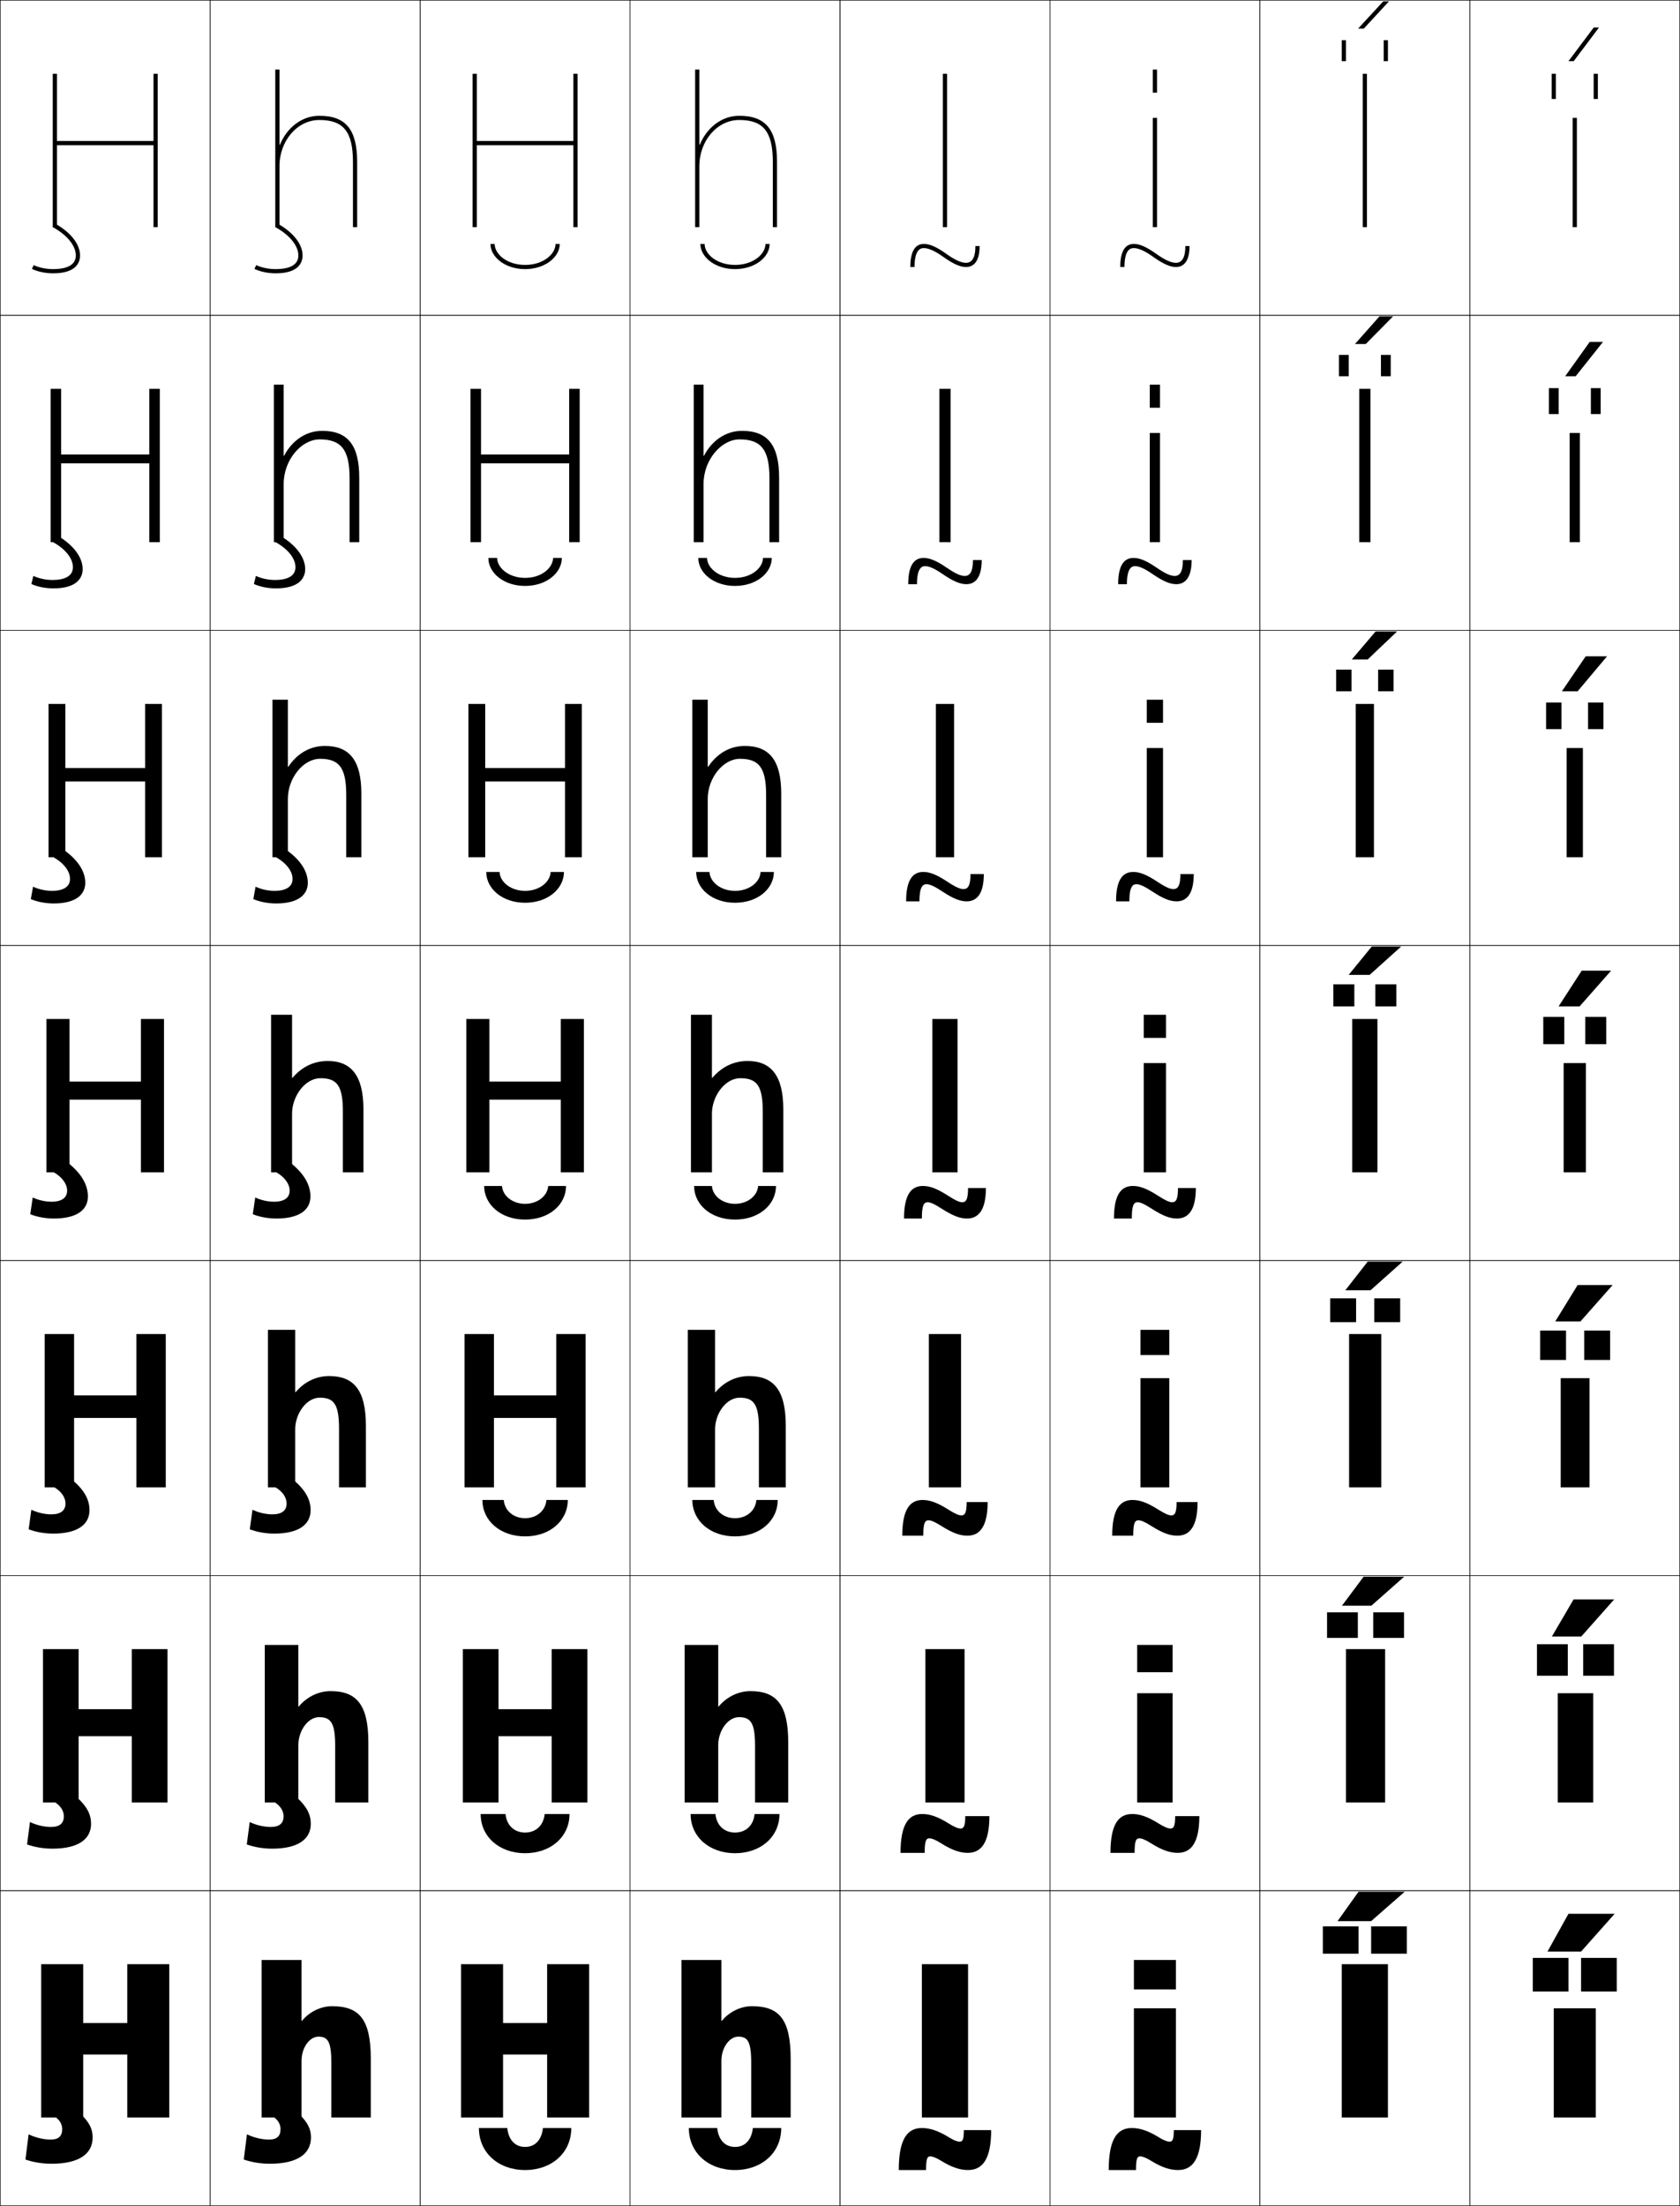 <?xml version="1.0" encoding="utf-8"?>
<!-- Generator: Adobe Illustrator 11 Build 225, SVG Export Plug-In . SVG Version: 6.0.0 Build 78)  -->
<!DOCTYPE svg PUBLIC "-//W3C//DTD SVG 1.0//EN"    "http://www.w3.org/TR/2001/REC-SVG-20010904/DTD/svg10.dtd">
<svg  xmlns="http://www.w3.org/2000/svg" xmlns:xlink="http://www.w3.org/1999/xlink" xmlns:a="http://ns.adobe.com/AdobeSVGViewerExtensions/3.0/"
	 width="800.25" height="1050.25" viewBox="0 0 800.25 1050.25" overflow="visible" enable-background="new 0 0 800.25 1050.25"
	 xml:space="preserve">
		<g id="レイヤー1">
			<g>
				<rect x="0.125" y="0.125" fill="none" stroke="#000000" stroke-width="0.25" width="100" height="150"/> 
				<rect x="100.125" y="0.125" fill="none" stroke="#000000" stroke-width="0.25" width="100" height="150"/> 
				<rect x="200.125" y="0.125" fill="none" stroke="#000000" stroke-width="0.25" width="100" height="150"/> 
				<rect x="300.125" y="0.125" fill="none" stroke="#000000" stroke-width="0.25" width="100" height="150"/> 
				<rect x="400.125" y="0.125" fill="none" stroke="#000000" stroke-width="0.25" width="100" height="150"/> 
				<rect x="500.125" y="0.125" fill="none" stroke="#000000" stroke-width="0.25" width="100" height="150"/> 
				<rect x="600.125" y="0.125" fill="none" stroke="#000000" stroke-width="0.25" width="100" height="150"/> 
				<rect x="0.125" y="150.125" fill="none" stroke="#000000" stroke-width="0.25" width="100" height="150"/> 
				<rect x="100.125" y="150.125" fill="none" stroke="#000000" stroke-width="0.25" width="100" height="150"/> 
				<rect x="200.125" y="150.125" fill="none" stroke="#000000" stroke-width="0.25" width="100" height="150"/> 
				<rect x="300.125" y="150.125" fill="none" stroke="#000000" stroke-width="0.25" width="100" height="150"/> 
				<rect x="400.125" y="150.125" fill="none" stroke="#000000" stroke-width="0.25" width="100" height="150"/> 
				<rect x="500.125" y="150.125" fill="none" stroke="#000000" stroke-width="0.25" width="100" height="150"/> 
				<rect x="600.125" y="150.125" fill="none" stroke="#000000" stroke-width="0.25" width="100" height="150"/> 
				<rect x="0.125" y="300.125" fill="none" stroke="#000000" stroke-width="0.25" width="100" height="150"/> 
				<rect x="100.125" y="300.125" fill="none" stroke="#000000" stroke-width="0.25" width="100" height="150"/> 
				<rect x="200.125" y="300.125" fill="none" stroke="#000000" stroke-width="0.25" width="100" height="150"/> 
				<rect x="300.125" y="300.125" fill="none" stroke="#000000" stroke-width="0.25" width="100" height="150"/> 
				<rect x="400.125" y="300.125" fill="none" stroke="#000000" stroke-width="0.25" width="100" height="150"/> 
				<rect x="500.125" y="300.125" fill="none" stroke="#000000" stroke-width="0.25" width="100" height="150"/> 
				<rect x="600.125" y="300.125" fill="none" stroke="#000000" stroke-width="0.25" width="100" height="150"/> 
				<rect x="0.125" y="450.125" fill="none" stroke="#000000" stroke-width="0.25" width="100" height="150"/> 
				<rect x="100.125" y="450.125" fill="none" stroke="#000000" stroke-width="0.25" width="100" height="150"/> 
				<rect x="200.125" y="450.125" fill="none" stroke="#000000" stroke-width="0.25" width="100" height="150"/> 
				<rect x="300.125" y="450.125" fill="none" stroke="#000000" stroke-width="0.25" width="100" height="150"/> 
				<rect x="400.125" y="450.125" fill="none" stroke="#000000" stroke-width="0.25" width="100" height="150"/> 
				<rect x="500.125" y="450.125" fill="none" stroke="#000000" stroke-width="0.25" width="100" height="150"/> 
				<rect x="600.125" y="450.125" fill="none" stroke="#000000" stroke-width="0.25" width="100" height="150"/> 
				<rect x="0.125" y="600.125" fill="none" stroke="#000000" stroke-width="0.25" width="100" height="150"/> 
				<rect x="100.125" y="600.125" fill="none" stroke="#000000" stroke-width="0.25" width="100" height="150"/> 
				<rect x="200.125" y="600.125" fill="none" stroke="#000000" stroke-width="0.25" width="100" height="150"/> 
				<rect x="300.125" y="600.125" fill="none" stroke="#000000" stroke-width="0.25" width="100" height="150"/> 
				<rect x="400.125" y="600.125" fill="none" stroke="#000000" stroke-width="0.25" width="100" height="150"/> 
				<rect x="500.125" y="600.125" fill="none" stroke="#000000" stroke-width="0.25" width="100" height="150"/> 
				<rect x="600.125" y="600.125" fill="none" stroke="#000000" stroke-width="0.25" width="100" height="150"/> 
				<rect x="0.125" y="750.125" fill="none" stroke="#000000" stroke-width="0.25" width="100" height="150"/> 
				<rect x="100.125" y="750.125" fill="none" stroke="#000000" stroke-width="0.25" width="100" height="150"/> 
				<rect x="200.125" y="750.125" fill="none" stroke="#000000" stroke-width="0.25" width="100" height="150"/> 
				<rect x="300.125" y="750.125" fill="none" stroke="#000000" stroke-width="0.25" width="100" height="150"/> 
				<rect x="400.125" y="750.125" fill="none" stroke="#000000" stroke-width="0.25" width="100" height="150"/> 
				<rect x="500.125" y="750.125" fill="none" stroke="#000000" stroke-width="0.25" width="100" height="150"/> 
				<rect x="600.125" y="750.125" fill="none" stroke="#000000" stroke-width="0.25" width="100" height="150"/> 
				<rect x="0.125" y="900.125" fill="none" stroke="#000000" stroke-width="0.25" width="100" height="150"/> 
				<rect x="100.125" y="900.125" fill="none" stroke="#000000" stroke-width="0.25" width="100" height="150"/> 
				<rect x="200.125" y="900.125" fill="none" stroke="#000000" stroke-width="0.25" width="100" height="150"/> 
				<rect x="300.125" y="900.125" fill="none" stroke="#000000" stroke-width="0.25" width="100" height="150"/> 
				<rect x="400.125" y="900.125" fill="none" stroke="#000000" stroke-width="0.25" width="100" height="150"/> 
				<rect x="500.125" y="900.125" fill="none" stroke="#000000" stroke-width="0.25" width="100" height="150"/> 
				<rect x="600.125" y="900.125" fill="none" stroke="#000000" stroke-width="0.25" width="100" height="150"/> 
				<rect x="700.125" y="0.125" fill="none" stroke="#000000" stroke-width="0.25" width="100" height="150"/> 
				<rect x="700.125" y="150.125" fill="none" stroke="#000000" stroke-width="0.25" width="100" height="150"/> 
				<rect x="700.125" y="300.125" fill="none" stroke="#000000" stroke-width="0.25" width="100" height="150"/> 
				<rect x="700.125" y="450.125" fill="none" stroke="#000000" stroke-width="0.25" width="100" height="150"/> 
				<rect x="700.125" y="600.125" fill="none" stroke="#000000" stroke-width="0.25" width="100" height="150"/> 
				<rect x="700.125" y="750.125" fill="none" stroke="#000000" stroke-width="0.25" width="100" height="150"/> 
				<rect x="700.125" y="900.125" fill="none" stroke="#000000" stroke-width="0.25" width="100" height="150"/> 
			</g>
			<g>
				<g>
					<polygon points="73.125,35.125 73.125,67.125 27.125,67.125 27.125,35.125 25.125,35.125 25.125,108.125 27.125,108.125 
						27.125,69.125 73.125,69.125 73.125,108.125 75.125,108.125 75.125,35.125 "/>
					<path d="M25.125,108.125c7.229,3.975,11,9.117,11,13.5c0,5.371-5.891,6.5-10.834,6.5
						c-3.291,0-6.659-0.695-9.241-1.906l-0.85,1.811
						c2.839,1.332,6.517,2.096,10.091,2.096c11.166,0,12.834-5.326,12.834-8.5
						c0-5.408-4.5-11.109-12.037-15.252L25.125,108.125z"/>
				</g>
				<g>
					<polygon points="29.125,185.125 24.125,185.125 24.125,258.125 29.125,258.125 29.125,220.591 
						71.125,220.591 71.125,258.125 76.125,258.125 76.125,185.125 71.125,185.125 
						71.125,216.391 29.125,216.391 "/>
					<path d="M25.301,258.125c6.203,3.461,9.44,7.973,9.44,11.907
						c0,4.691-4.761,6.093-9.696,6.093c-3.186,0-6.532-0.709-9.15-1.946
						l-0.958,3.866C17.943,279.375,21.719,280.125,25.43,280.125
						c11.053,0,13.944-4.913,13.944-9.167c0-5.352-3.912-10.885-10.965-15.331
						L25.301,258.125z"/>
				</g>
				<g>
					<polygon points="31.125,335.125 23.125,335.125 23.125,408.125 31.125,408.125 31.125,372.059 69.125,372.059 
						69.125,408.125 77.125,408.125 77.125,335.125 69.125,335.125 69.125,365.658 31.125,365.658 "/>
					<path d="M25.478,408.125c5.177,2.947,7.88,6.828,7.88,10.313
						c0,4.012-3.632,5.687-8.558,5.687c-3.08,0-6.405-0.724-9.059-1.984
						l-1.067,5.921c3.174,1.329,7.047,2.063,10.895,2.063
						c10.939,0,15.055-4.5,15.055-9.833c0-5.295-3.323-10.66-9.893-15.41
						L25.478,408.125z"/>
				</g>
				<g>
					<polygon points="33.125,485.125 22.125,485.125 22.125,558.125 33.125,558.125 33.125,523.525 67.125,523.525 
						67.125,558.125 78.125,558.125 78.125,485.125 67.125,485.125 67.125,514.924 33.125,514.924 "/>
					<path d="M41.875,569.625c0-5.238-2.734-10.436-8.821-15.488L25.654,558.125
						c4.15,2.434,6.32,5.684,6.32,8.721c0,3.332-2.502,5.279-7.42,5.279
						c-2.975,0-6.277-0.738-8.967-2.023l-1.176,7.977
						c3.342,1.326,7.312,2.047,11.297,2.047C36.535,580.125,41.875,576.039,41.875,569.625z"/>
				</g>
				<g>
					<polygon points="64.958,675.059 64.958,708.125 78.958,708.125 78.958,635.125 64.958,635.125 
						64.958,664.324 35.292,664.324 35.292,635.125 21.292,635.125 21.292,708.125 35.292,708.125 
						35.292,675.059 "/>
					<path d="M42.625,718.958c0-4.797-2.287-9.283-7.714-13.992L25.978,708.125
						c3.415,2.072,5.213,4.913,5.213,7.646c0,3.365-2.258,5.187-6.78,5.187
						c-3.076,0-6.559-0.79-9.478-2.183l-1.284,9.318
						c3.509,1.324,7.576,2.031,11.698,2.031C36.938,730.125,42.625,725.817,42.625,718.958z"
						/>
				</g>
				<g>
					<polygon points="62.792,826.592 62.792,858.125 79.792,858.125 79.792,785.125 62.792,785.125 
						62.792,813.725 37.458,813.725 37.458,785.125 20.458,785.125 20.458,858.125 37.458,858.125 
						37.458,826.592 "/>
					<path d="M43.375,868.292c0-4.357-1.84-8.133-6.607-12.496L26.302,858.125
						c2.679,1.712,4.106,4.144,4.106,6.573c0,3.397-2.015,5.094-6.14,5.094
						c-3.176,0-6.841-0.843-9.989-2.342L12.887,878.109
						c3.677,1.322,7.841,2.016,12.099,2.016C37.34,880.125,43.375,875.597,43.375,868.292z"/>
				</g>
				<g>
					<polygon points="60.625,978.125 60.625,1008.125 80.625,1008.125 80.625,935.125 60.625,935.125 60.625,963.125 
						39.625,963.125 39.625,935.125 19.625,935.125 19.625,1008.125 39.625,1008.125 39.625,978.125 "/>
					<path d="M44.125,1017.625c0-3.916-1.393-6.98-5.5-11l-12,1.5c1.944,1.352,3,3.373,3,5.5
						c0,3.43-1.771,5-5.5,5c-3.277,0-7.123-0.895-10.5-2.5l-1.5,12c3.844,1.32,8.105,2,12.5,2
						C37.742,1030.125,44.125,1025.375,44.125,1017.625z"/>
				</g>
			</g>
			<g>
				<path d="M131.125,108.125c7.229,3.975,11,9.117,11,13.5c0,5.371-5.891,6.5-10.834,6.5
					c-3.291,0-6.659-0.695-9.241-1.906l-0.85,1.811
					c2.839,1.332,6.517,2.096,10.091,2.096c11.166,0,12.834-5.326,12.834-8.5
					c0-5.408-4.5-11.109-12.037-15.252L131.125,108.125z"/>
				<path d="M131.045,276.125c-3.186,0-6.532-0.709-9.15-1.946l-0.958,3.866
					c3.006,1.33,6.781,2.08,10.493,2.08c11.052,0,13.945-4.913,13.945-9.167
					c0-5.352-3.912-10.885-10.965-15.331l-3.109,2.497
					c6.204,3.461,9.44,7.973,9.44,11.907
					C140.741,274.723,135.98,276.125,131.045,276.125z"/>
				<path d="M130.8,424.125c-3.08,0-6.405-0.724-9.058-1.984l-1.067,5.921
					c3.174,1.329,7.046,2.063,10.895,2.063c10.939,0,15.055-4.5,15.055-9.833
					c0-5.295-3.323-10.66-9.893-15.41L131.478,408.125
					c5.177,2.947,7.88,6.828,7.88,10.313C139.358,422.451,135.727,424.125,130.8,424.125
					z"/>
				<path d="M147.875,569.625c0-5.238-2.734-10.436-8.821-15.488L131.654,558.125
					c4.15,2.434,6.32,5.684,6.32,8.721c0,3.332-2.502,5.279-7.42,5.279
					c-2.975,0-6.277-0.738-8.967-2.023l-1.176,7.977
					c3.342,1.326,7.312,2.047,11.297,2.047C142.535,580.125,147.875,576.039,147.875,569.625z"/>
				<path d="M147.958,718.958c0-4.797-2.287-9.283-7.714-13.992L131.311,708.125
					c3.415,2.072,5.213,4.913,5.213,7.646c0,3.365-2.259,5.187-6.78,5.187
					c-3.076,0-6.56-0.79-9.478-2.183l-1.284,9.318
					c3.509,1.324,7.576,2.031,11.698,2.031
					C142.271,730.125,147.958,725.817,147.958,718.958z"/>
				<path d="M148.042,868.292c0-4.357-1.84-8.133-6.607-12.496L130.968,858.125
					c2.68,1.712,4.106,4.144,4.106,6.573c0,3.397-2.015,5.094-6.14,5.094
					c-3.177,0-6.841-0.843-9.989-2.342l-1.392,10.659
					c3.676,1.322,7.841,2.016,12.099,2.016
					C142.006,880.125,148.042,875.597,148.042,868.292z"/>
				<path d="M148.125,1017.625c0-3.916-1.393-6.98-5.5-11l-12,1.5c1.944,1.352,3,3.373,3,5.5
					c0,3.43-1.771,5-5.5,5c-3.277,0-7.123-0.895-10.5-2.5l-1.5,12c3.844,1.32,8.105,2,12.5,2
					C141.742,1030.125,148.125,1025.375,148.125,1017.625z"/>
			</g>
			<g>
				<path d="M176.625,980.125v28h-18.8v-26c0-10.38-1.756-12.5-6.2-12.5c-4.116,0-8,5.238-8,11.5v27
					h-19v-75h19v29h0.2c3.407-4.256,8.984-7,14.3-7
					C170.982,955.125,176.625,961.129,176.625,980.125z"/>
				<path d="M126.125,783.125h16v29.333h0.2c3.791-4.606,9.416-7.333,15.133-7.333
					c12.254,0,18,6.281,18,24.333V858.125h-15.8v-27c0-11.064-2.141-13.601-7.7-13.601
					c-5.201,0-9.833,6.377-9.833,13.267V858.125H126.125V783.125z"/>
				<path d="M127.625,633.125h13v29.667h0.2C145,657.835,150.672,655.125,156.792,655.125
					c11.652,0,17.5,6.559,17.5,23.667V708.125h-12.8v-28c0-11.749-2.526-14.7-9.2-14.7
					c-6.286,0-11.667,7.515-11.667,15.033V708.125h-13V633.125z"/>
				<path d="M139.125,513.125h0.2c4.559-5.307,10.278-8,16.8-8c11.049,0,17,6.836,17,23v30
					h-9.8v-29c0-12.434-2.912-15.8-10.7-15.8c-7.37,0-13.5,8.652-13.5,16.8v28h-10
					v-75h10V513.125z"/>
			</g>
			<path d="M129.792,333.125H137.125v31.931h0.2c4.16-6.252,10.323-9.931,17.467-9.931
				c11.571,0,17.333,6.75,17.333,22.667V408.125h-7.2v-29.667
				c0-13.086-3.437-17.2-12.466-17.2c-8.026,0-15.333,9.154-15.333,19.033V408.125
				h-7.333V333.125z"/>
			<path d="M135.125,183.125v33.861h0.2c3.761-7.197,10.369-11.861,18.133-11.861
				c12.094,0,17.667,6.665,17.667,22.333V258.125h-4.6v-30.333
				c0-13.74-3.961-18.6-14.233-18.6c-8.681,0-17.167,9.656-17.167,21.267V258.125
				h-4.667v-75H135.125z"/>
			<path d="M133.125,68.916V33.125h-2v75h2v-29c0-12.131,8.523-22,19-22c11.514,0,16,5.607,16,20v31h2v-31
				c0-15.42-5.383-22-18-22c-8.386,0-15.437,5.649-18.8,13.791H133.125z"/>
			<g>
				<path d="M376.625,980.125v28h-18.8v-26c0-10.38-1.756-12.5-6.2-12.5c-4.116,0-8,5.238-8,11.5v27
					h-19v-75h19v29h0.2c3.407-4.256,8.984-7,14.3-7
					C370.982,955.125,376.625,961.129,376.625,980.125z"/>
				<path d="M326.125,783.125H342.125v29.333h0.2c3.791-4.606,9.417-7.333,15.133-7.333
					c12.255,0,18,6.281,18,24.333V858.125h-15.8v-27c0-11.064-2.142-13.601-7.7-13.601
					c-5.201,0-9.833,6.377-9.833,13.267V858.125h-16V783.125z"/>
				<path d="M327.625,633.125h13v29.667h0.2C345,657.835,350.672,655.125,356.792,655.125
					c11.651,0,17.5,6.559,17.5,23.667V708.125h-12.8v-28c0-11.749-2.527-14.7-9.2-14.7
					c-6.286,0-11.667,7.515-11.667,15.033V708.125h-13V633.125z"/>
				<path d="M339.125,513.125h0.2c4.559-5.307,10.278-8,16.8-8c11.049,0,17,6.836,17,23v30
					h-9.8v-29c0-12.434-2.912-15.8-10.7-15.8c-7.37,0-13.5,8.652-13.5,16.8v28h-10
					v-75h10V513.125z"/>
			</g>
			<path d="M329.792,333.125H337.125v31.931h0.2c4.16-6.252,10.323-9.931,17.467-9.931
				c11.571,0,17.333,6.75,17.333,22.667V408.125h-7.2v-29.667
				c0-13.086-3.437-17.2-12.466-17.2c-8.026,0-15.334,9.154-15.334,19.033V408.125
				h-7.333V333.125z"/>
			<path d="M335.125,183.125v33.861h0.2c3.761-7.197,10.369-11.861,18.134-11.861
				c12.094,0,17.666,6.665,17.666,22.333V258.125h-4.6v-30.333
				c0-13.74-3.961-18.6-14.233-18.6c-8.681,0-17.167,9.656-17.167,21.267V258.125
				h-4.667v-75H335.125z"/>
			<path d="M333.125,68.916V33.125h-2v75h2v-29c0-12.131,8.523-22,19-22c11.514,0,16,5.607,16,20v31h2v-31
				c0-15.42-5.383-22-18-22c-8.386,0-15.437,5.649-18.8,13.791H333.125z"/>
			<g>
				<g>
					<rect x="639.125" y="935.125" width="22" height="73"/> 
					<g>
						<polygon points="653.125,914.625 669.125,900.625 647.125,900.625 637.125,914.625 "/>
						<g>
							<rect x="630.125" y="917.125" width="17" height="13"/> 
							<rect x="653.125" y="917.125" width="17" height="13"/> 
						</g>
					</g>
				</g>
				<g>
					<rect x="641.125" y="785.125" width="18.666" height="73"/> 
					<g>
						<polygon points="649.558,750.625 639.225,764.458 653.225,764.458 668.892,750.625 "/>
						<g>
							<rect x="632.125" y="767.625" width="14.666" height="12.166"/> 
							<rect x="654.124" y="767.625" width="14.667" height="12.166"/> 
						</g>
					</g>
				</g>
				<g>
					<rect x="642.625" y="635.125" width="15.334" height="73"/> 
					<g>
						<polygon points="651.492,600.625 640.825,614.292 652.825,614.292 668.158,600.625 "/>
						<g>
							<rect x="633.625" y="618.125" width="12.334" height="11.333"/> 
							<rect x="654.625" y="618.125" width="12.334" height="11.333"/> 
						</g>
					</g>
				</g>
				<g>
					<rect x="644.125" y="485.125" width="12" height="73"/> 
					<g>
						<polygon points="653.425,450.625 642.425,464.125 652.425,464.125 667.425,450.625 "/>
						<g>
							<rect x="635.125" y="468.625" width="10" height="10.5"/> 
							<rect x="655.125" y="468.625" width="10" height="10.5"/> 
						</g>
					</g>
				</g>
				<g>
					<rect x="645.791" y="335.125" width="8.667" height="73"/> 
					<g>
						<polygon points="651.49,313.958 665.494,300.625 655.254,300.625 643.917,313.958 "/>
						<g>
							<rect x="636.458" y="318.792" width="7.334" height="10.333"/> 
							<rect x="656.458" y="318.792" width="7.333" height="10.333"/> 
						</g>
					</g>
				</g>
				<g>
					<rect x="647.458" y="185.125" width="5.334" height="73"/> 
					<g>
						<polygon points="650.557,163.792 663.563,150.625 657.084,150.625 645.41,163.792 "/>
						<g>
							<rect x="637.792" y="168.958" width="4.666" height="10.167"/> 
							<rect x="657.792" y="168.958" width="4.666" height="10.167"/> 
						</g>
					</g>
				</g>
				<g>
					<rect x="649.125" y="35.125" width="2" height="73"/> 
					<g>
						<polygon points="649.623,13.625 661.633,0.625 658.913,0.625 646.903,13.625 "/>
						<g>
							<rect x="639.125" y="19.125" width="2" height="10"/> 
							<rect x="659.125" y="19.125" width="2" height="10"/> 
						</g>
					</g>
				</g>
			</g>
			<g>
				<g>
					<polygon points="239.625,978.125 239.625,1008.125 219.625,1008.125 219.625,935.125 239.625,935.125 239.625,963.125 
						260.625,963.125 260.625,935.125 280.625,935.125 280.625,1008.125 260.625,1008.125 260.625,978.125 "/>
					<path d="M228.125,1013.125h13.5c0.683,6.038,4.014,9,8.5,9s7.817-2.962,8.5-9h13.5
						c0,11.83-9.387,20-22,20S228.125,1024.955,228.125,1013.125z"/>
				</g>
				<g>
					<polygon points="237.458,813.725 262.792,813.725 262.792,785.125 279.792,785.125 
						279.792,858.125 262.792,858.125 262.792,826.592 237.458,826.592 237.458,858.125 
						220.458,858.125 220.458,785.125 237.458,785.125 "/>
					<path d="M228.958,863.625h11.833c0.562,5.614,4.364,8.833,9.333,8.833
						c4.969,0,8.771-3.219,9.333-8.833h11.833c0,10.854-8.946,18.667-21.167,18.667
						C237.905,882.292,228.958,874.479,228.958,863.625z"/>
				</g>
				<g>
					<polygon points="235.292,664.324 264.958,664.324 264.958,635.125 278.958,635.125 
						278.958,708.125 264.958,708.125 264.958,675.059 235.292,675.059 235.292,708.125 
						221.292,708.125 221.292,635.125 235.292,635.125 "/>
					<path d="M229.792,714.125h10.167c0.442,5.19,4.715,8.667,10.167,8.667
						s9.725-3.477,10.167-8.667h10.167c0,9.877-8.507,17.333-20.333,17.333
						S229.792,724.002,229.792,714.125z"/>
				</g>
				<g>
					<polygon points="233.125,514.924 267.125,514.924 267.125,485.125 278.125,485.125 278.125,558.125 267.125,558.125 
						267.125,523.525 233.125,523.525 233.125,558.125 222.125,558.125 222.125,485.125 233.125,485.125 "/>
					<path d="M230.625,564.625h8.5c0.321,4.767,5.065,8.5,11,8.5s10.679-3.733,11-8.5h8.5
						c0,8.9-8.066,16-19.5,16S230.625,573.525,230.625,564.625z"/>
				</g>
				<g>
					<polygon points="277.125,335.125 277.125,408.125 269.125,408.125 269.125,372.058 
						231.125,372.058 231.125,408.125 223.125,408.125 223.125,335.125 231.125,335.125 
						231.125,365.657 269.125,365.657 269.125,335.125 "/>
					<path d="M231.625,415.125h6.333c0.214,4.788,5.319,9,12.167,9
						c6.848,0,11.953-4.212,12.167-9h6.333c0,8.033-7.727,14.667-18.5,14.667
						C239.352,429.791,231.625,423.157,231.625,415.125z"/>
				</g>
				<g>
					<polygon points="276.125,185.125 276.125,258.125 271.125,258.125 271.125,220.592 229.125,220.592 229.125,258.125 
						224.125,258.125 224.125,185.125 229.125,185.125 229.125,216.391 271.125,216.391 271.125,185.125 "/>
					<path d="M232.625,265.625h4.167c0.107,4.808,5.573,9.5,13.333,9.5s13.226-4.692,13.333-9.5
						H267.625c0,7.165-7.389,13.333-17.5,13.333S232.625,272.79,232.625,265.625z"/>
				</g>
				<g>
					<polygon points="275.125,35.125 275.125,108.125 273.125,108.125 273.125,69.125 227.125,69.125 227.125,108.125 
						225.125,108.125 225.125,35.125 227.125,35.125 227.125,67.125 273.125,67.125 273.125,35.125 "/>
					<path d="M233.625,116.125h2c0,4.829,5.826,10,14.5,10s14.5-5.171,14.5-10h2c0,6.297-7.05,12-16.5,12
						S233.625,122.422,233.625,116.125z"/>
				</g>
			</g>
			<g>
				<path d="M328.125,1013.125h13.5c0.683,6.038,4.014,9,8.5,9s7.817-2.962,8.5-9h13.5
					c0,11.83-9.387,20-22,20S328.125,1024.955,328.125,1013.125z"/>
				<path d="M328.958,863.625h11.833c0.562,5.614,4.364,8.833,9.333,8.833
					c4.969,0,8.772-3.219,9.333-8.833h11.834c0,10.854-8.947,18.667-21.167,18.667
					C337.905,882.292,328.958,874.479,328.958,863.625z"/>
				<path d="M329.792,714.125h10.167c0.441,5.19,4.715,8.667,10.167,8.667
					c5.452,0,9.725-3.477,10.167-8.667h10.166c0,9.877-8.506,17.333-20.333,17.333
					C338.298,731.458,329.792,724.002,329.792,714.125z"/>
				<path d="M330.625,564.625h8.5c0.321,4.767,5.065,8.5,11,8.5s10.679-3.733,11-8.5h8.5
					c0,8.9-8.066,16-19.5,16S330.625,573.525,330.625,564.625z"/>
				<path d="M350.125,424.125c6.848,0,11.953-4.212,12.167-9H368.625
					c0,8.033-7.728,14.667-18.5,14.667c-10.772,0-18.5-6.634-18.5-14.667h6.333
					C338.172,419.912,343.277,424.125,350.125,424.125z"/>
				<path d="M350.125,275.125c7.761,0,13.227-4.692,13.333-9.5H367.625
					c0,7.165-7.389,13.333-17.5,13.333s-17.5-6.169-17.5-13.333h4.167
					C336.899,270.433,342.364,275.125,350.125,275.125z"/>
				<path d="M333.625,116.125h2c0,4.829,5.826,10,14.5,10s14.5-5.171,14.5-10h2c0,6.297-7.05,12-16.5,12
					S333.625,122.422,333.625,116.125z"/>
			</g>
			<g>
				<g>
					<rect x="439.125" y="935.125" width="22" height="73"/> 
					<path d="M452.125,1017.625c2.28,1.416,4.02,2,5,2c1.357,0,2-0.886,2-5.5h13
						c0,13.92-4.156,19-11,19c-3.781,0-7.794-1.266-13-4.5c-2.28-1.418-4.021-2-5-2
						c-1.402,0-2,0.939-2,6.5h-13c0-14.697,4.016-20,11-20
						C442.906,1013.125,446.918,1014.389,452.125,1017.625z"/>
				</g>
				<g>
					<rect x="440.791" y="785.125" width="18.667" height="73"/> 
					<path d="M451.875,868.125c2.855,1.795,4.587,2.417,5.666,2.417
						c1.51,0,2.251-1.067,2.251-5.917h11.499c0,12.779-3.952,17.5-10.333,17.5
						c-3.567,0-7.327-1.205-12.583-4.5c-2.855-1.796-4.588-2.417-5.667-2.417
						c-1.558,0-2.25,1.14-2.25,6.917h-11.5c0-13.551,3.792-18.5,10.333-18.5
						C442.879,863.625,446.643,864.846,451.875,868.125z"/>
				</g>
				<g>
					<rect x="442.458" y="635.125" width="15.334" height="73"/> 
					<path d="M451.625,718.625c3.431,2.174,5.155,2.833,6.333,2.833
						c1.662,0,2.5-1.247,2.5-6.333h10c0,11.639-3.748,16-9.666,16
						c-3.354,0-6.86-1.146-12.167-4.5c-3.431-2.175-5.155-2.833-6.333-2.833
						c-1.713,0-2.5,1.338-2.5,7.333h-10c0-12.403,3.568-17,9.666-17
						C442.851,714.125,446.368,715.303,451.625,718.625z"/>
				</g>
				<g>
					<rect x="444.125" y="485.125" width="12" height="73"/> 
					<path d="M451.375,569.125c4.006,2.553,5.723,3.25,7,3.25c1.814,0,2.75-1.428,2.75-6.75h8.5
						c0,10.498-3.544,14.5-9,14.5c-3.141,0-6.394-1.085-11.75-4.5c-4.006-2.553-5.723-3.25-7-3.25
						c-1.868,0-2.75,1.538-2.75,7.75h-8.5c0-11.257,3.345-15.5,9-15.5
						C442.823,564.625,446.093,565.76,451.375,569.125z"/>
				</g>
				<g>
					<rect x="445.792" y="335.125" width="8.666" height="73"/> 
					<path d="M451.125,419.669c4.168,2.769,6.28,3.622,7.833,3.622
						c2.122,0,3.333-1.678,3.333-7.167H468.625c0,9.753-3.541,13-8.167,13
						c-3.007,0-6.305-1.226-11.387-4.579c-4.012-2.658-6.174-3.588-7.779-3.588
						c-1.617,0-3.334,1.025-3.334,8.167H431.625c0-10.102,3.061-14,8.167-14
						C442.761,415.125,446.013,416.292,451.125,419.669z"/>
				</g>
				<g>
					<rect x="447.458" y="185.125" width="5.334" height="73"/> 
					<path d="M450.875,270.215c4.33,2.985,6.839,3.994,8.667,3.994
						c2.43,0,3.916-1.929,3.916-7.583H467.625c0,9.009-3.538,11.5-7.333,11.5
						c-2.873,0-6.216-1.366-11.024-4.657c-4.017-2.764-6.626-3.926-8.56-3.926
						c-1.364,0-3.916,0.513-3.916,8.583H432.625c0-8.946,2.777-12.5,7.333-12.5
						C442.699,265.625,445.934,266.825,450.875,270.215z"/>
				</g>
				<g>
					<rect x="449.125" y="35.125" width="2" height="73"/> 
					<path d="M433.625,127.125c0-7.791,2.493-11,6.5-11c2.513,0,5.729,1.232,10.5,4.635
						c4.492,3.201,7.396,4.365,9.5,4.365c2.738,0,4.5-2.18,4.5-8h2c0,8.264-3.535,10-6.5,10
						c-2.739,0-6.127-1.506-10.661-4.736C445.441,119.52,442.387,118.125,440.125,118.125
						c-1.113,0-4.5,0-4.5,9H433.625z"/>
				</g>
			</g>
			<g>
				<g>
					<rect x="540.125" y="956.125" width="20" height="52"/> 
					<rect x="540.125" y="933.125" width="20" height="14"/> 
					<path d="M552.125,1017.625c2.28,1.416,4.02,2,5,2c1.357,0,2-0.886,2-5.5h13
						c0,13.92-4.156,19-11,19c-3.781,0-7.794-1.266-13-4.5c-2.28-1.418-4.021-2-5-2
						c-1.402,0-2,0.939-2,6.5h-13c0-14.697,4.016-20,11-20
						C542.906,1013.125,546.918,1014.389,552.125,1017.625z"/>
				</g>
				<g>
					<rect x="541.691" y="806.125" width="16.866" height="52"/> 
					<rect x="541.691" y="783.125" width="16.866" height="13"/> 
					<path d="M551.875,868.125c2.855,1.795,4.587,2.417,5.666,2.417
						c1.511,0,2.25-1.067,2.25-5.917h11.5c0,12.779-3.951,17.5-10.333,17.5
						c-3.567,0-7.327-1.205-12.583-4.5c-2.855-1.796-4.588-2.417-5.667-2.417
						c-1.558,0-2.25,1.14-2.25,6.917h-11.5c0-13.551,3.792-18.5,10.333-18.5
						C542.878,863.625,546.643,864.846,551.875,868.125z"/>
				</g>
				<g>
					<rect x="543.259" y="656.125" width="13.732" height="52"/> 
					<rect x="543.259" y="633.125" width="13.732" height="12"/> 
					<path d="M551.625,718.625c3.431,2.174,5.155,2.833,6.333,2.833
						c1.662,0,2.5-1.247,2.5-6.333h10c0,11.639-3.748,16-9.666,16
						c-3.354,0-6.86-1.146-12.167-4.5c-3.431-2.175-5.155-2.833-6.333-2.833
						c-1.713,0-2.5,1.338-2.5,7.333h-10c0-12.403,3.568-17,9.666-17
						C542.851,714.125,546.368,715.303,551.625,718.625z"/>
				</g>
				<g>
					<rect x="544.825" y="506.125" width="10.6" height="52"/> 
					<rect x="544.825" y="483.125" width="10.6" height="11"/> 
					<path d="M551.375,569.125c4.006,2.553,5.723,3.25,7,3.25c1.814,0,2.75-1.428,2.75-6.75h8.5
						c0,10.498-3.544,14.5-9,14.5c-3.141,0-6.394-1.085-11.75-4.5c-4.006-2.553-5.723-3.25-7-3.25
						c-1.868,0-2.75,1.538-2.75,7.75h-8.5c0-11.257,3.345-15.5,9-15.5
						C542.823,564.625,546.093,565.76,551.375,569.125z"/>
				</g>
				<g>
					<rect x="546.258" y="356.125" width="7.733" height="52"/> 
					<rect x="546.258" y="333.125" width="7.733" height="11"/> 
					<path d="M551.125,419.669c4.168,2.769,6.28,3.622,7.833,3.622
						c2.122,0,3.334-1.678,3.334-7.167H568.625c0,9.753-3.541,13-8.167,13
						c-3.007,0-6.305-1.226-11.387-4.579c-4.012-2.658-6.175-3.588-7.78-3.588
						c-1.616,0-3.333,1.025-3.333,8.167H531.625c0-10.102,3.061-14,8.166-14
						C542.762,415.125,546.014,416.292,551.125,419.669z"/>
				</g>
				<g>
					<rect x="547.691" y="206.125" width="4.867" height="52"/> 
					<rect x="547.691" y="183.125" width="4.867" height="11"/> 
					<path d="M550.875,270.215c4.33,2.985,6.839,3.994,8.667,3.994
						c2.43,0,3.916-1.929,3.916-7.583H567.625c0,9.009-3.538,11.5-7.333,11.5
						c-2.873,0-6.216-1.366-11.024-4.657c-4.017-2.764-6.626-3.926-8.56-3.926
						c-1.364,0-3.916,0.513-3.916,8.583H532.625c0-8.946,2.777-12.5,7.333-12.5
						C542.699,265.625,545.934,266.825,550.875,270.215z"/>
				</g>
				<g>
					<rect x="549.125" y="56.125" width="2" height="52"/> 
					<rect x="549.125" y="33.125" width="2" height="11"/> 
					<path d="M533.625,127.125c0-7.791,2.493-11,6.5-11c2.513,0,5.729,1.232,10.5,4.635
						c4.492,3.201,7.396,4.365,9.5,4.365c2.738,0,4.5-2.18,4.5-8h2c0,8.264-3.535,10-6.5,10
						c-2.739,0-6.127-1.506-10.661-4.736C545.441,119.52,542.387,118.125,540.125,118.125
						c-1.113,0-4.5,0-4.5,9H533.625z"/>
				</g>
			</g>
			<g>
				<g>
					<rect x="740.125" y="956.125" width="20" height="52"/> 
					<g>
						<g>
							<rect x="730.125" y="932.125" width="17" height="16"/> 
							<rect x="753.125" y="932.125" width="17" height="16"/> 
						</g>
						<polygon points="753.125,929.125 769.125,911.125 747.125,911.125 737.125,929.125 "/>
					</g>
				</g>
				<g>
					<rect x="742.025" y="806.125" width="16.866" height="52"/> 
					<g>
						<g>
							<rect x="732.125" y="782.791" width="14.667" height="15"/> 
							<rect x="754.126" y="782.791" width="14.666" height="15"/> 
						</g>
						<polygon points="749.559,761.458 739.226,779.125 753.226,779.125 768.892,761.458 "/>
					</g>
				</g>
				<g>
					<rect x="743.426" y="656.125" width="13.732" height="52"/> 
					<g>
						<g>
							<rect x="733.625" y="633.458" width="12.334" height="14"/> 
							<rect x="754.625" y="633.458" width="12.334" height="14"/> 
						</g>
						<polygon points="751.492,611.792 740.825,629.125 752.825,629.125 768.158,611.792 "/>
					</g>
				</g>
				<g>
					<rect x="744.825" y="506.125" width="10.6" height="52"/> 
					<g>
						<g>
							<rect x="735.125" y="484.125" width="10" height="13"/> 
							<rect x="755.125" y="484.125" width="10" height="13"/> 
						</g>
						<polygon points="753.425,462.125 742.425,479.125 752.425,479.125 767.425,462.125 "/>
					</g>
				</g>
				<g>
					<rect x="746.259" y="356.125" width="7.732" height="52"/> 
					<g>
						<g>
							<rect x="736.458" y="334.458" width="7.333" height="12.667"/> 
							<rect x="756.458" y="334.458" width="7.334" height="12.667"/> 
						</g>
						<polygon points="751.491,329.125 765.494,312.458 755.327,312.458 743.991,329.125 "/>
					</g>
				</g>
				<g>
					<rect x="747.691" y="206.125" width="4.867" height="52"/> 
					<g>
						<g>
							<rect x="737.792" y="184.792" width="4.666" height="12.333"/> 
							<rect x="757.792" y="184.792" width="4.666" height="12.333"/> 
						</g>
						<polygon points="750.557,179.125 763.563,162.792 757.23,162.792 745.559,179.125 "/>
					</g>
				</g>
				<g>
					<rect x="749.125" y="56.125" width="2" height="52"/> 
					<g>
						<g>
							<rect x="739.125" y="35.125" width="2" height="12"/> 
							<rect x="759.125" y="35.125" width="2" height="12"/> 
						</g>
						<polygon points="749.623,29.125 761.633,13.125 759.133,13.125 747.125,29.125 "/>
					</g>
				</g>
			</g>
		</g>
	</svg>
